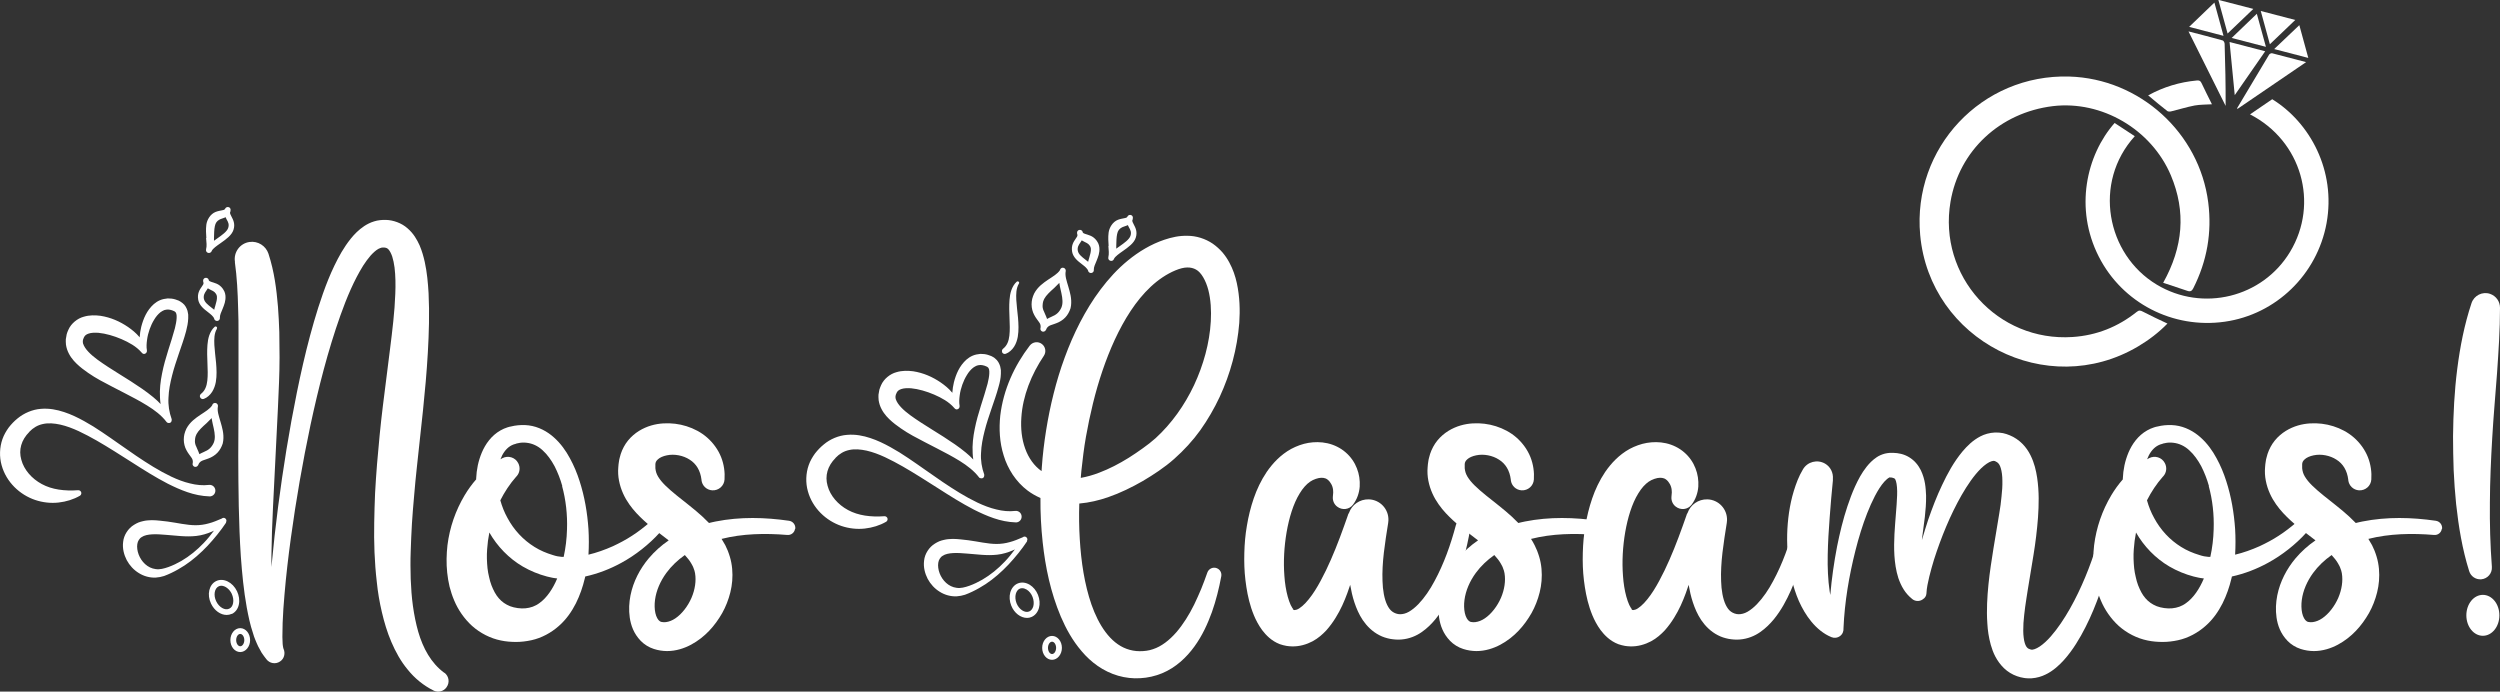 <?xml version="1.0" encoding="UTF-8"?><svg id="Capa_1" xmlns="http://www.w3.org/2000/svg" viewBox="0 0 202.82 56.11"><rect x="0" y="0" width="202.82" height="56.11" fill="#333333" stroke="none"/><defs><style>.cls-1{fill:#fff;stroke-width:0px;}</style></defs><path class="cls-1" d="M2.38,35.04c-.66.66-.88,1.46-.65,2.26.21.8.84,1.53,1.66,1.97.82.45,1.85.58,2.95.5h0c.13-.01.25.09.26.22,0,.1-.04.18-.12.23-.52.3-1.11.48-1.73.55-.62.07-1.28,0-1.9-.21-1.24-.42-2.34-1.44-2.72-2.82-.19-.68-.17-1.44.07-2.12.12-.34.3-.65.51-.94.22-.28.44-.51.71-.73.52-.43,1.21-.73,1.89-.78.68-.06,1.32.07,1.89.26.58.19,1.11.45,1.62.73.51.28.99.58,1.46.9.94.63,1.85,1.3,2.77,1.92.92.62,1.86,1.22,2.85,1.69.49.23,1,.43,1.52.55.51.13,1.04.18,1.53.12.26-.03.49.15.52.41.03.26-.15.49-.41.52-.02,0-.05,0-.07,0h0c-.63-.02-1.22-.15-1.78-.34-.56-.19-1.08-.43-1.6-.69-1.02-.53-1.97-1.13-2.92-1.74-.95-.6-1.89-1.21-2.85-1.76-.96-.54-1.94-1.06-2.94-1.29-.5-.11-.99-.15-1.42-.05-.43.09-.79.31-1.1.63ZM5.35,27.93c-.02-.13-.01-.28-.01-.41.02-.13.04-.27.07-.4.04-.12.07-.24.14-.37.22-.51.74-.92,1.23-1.05.49-.15.95-.13,1.37-.08.84.13,1.58.46,2.24.91.33.23.64.48.9.79.01.01.02.03.04.05.02-.29.06-.58.13-.86.17-.65.44-1.32,1.02-1.84.15-.13.32-.24.51-.32.19-.08.41-.12.62-.14.21,0,.42.02.61.08.1.03.19.07.28.1.1.06.21.11.31.2.21.16.33.4.4.62.02.11.05.22.06.32v.15s0,.14,0,.14c-.01.38-.09.71-.17,1.04-.17.64-.39,1.24-.59,1.83-.2.59-.4,1.18-.55,1.78-.15.59-.27,1.19-.29,1.79-.04.6.06,1.19.26,1.75h0s0,.05,0,.07c0,0,0,0,0,0,0,.1-.05.2-.15.23-.07.02-.14.01-.2-.02,0,0-.01,0-.02-.01-.01,0-.02-.02-.03-.03,0,0-.02-.01-.02-.02h0c-.41-.54-.97-.96-1.57-1.33-.6-.37-1.23-.7-1.87-1.03-.64-.33-1.29-.66-1.95-1.02-.33-.18-.65-.38-.97-.6-.32-.22-.64-.46-.94-.75-.3-.29-.6-.66-.77-1.16-.05-.12-.06-.26-.09-.39ZM6.72,27.63s0,.09,0,.13c.02.04,0,.09.03.14.06.19.21.42.42.64.42.45,1.01.84,1.6,1.23.59.39,1.22.76,1.84,1.16.62.4,1.24.81,1.82,1.29.21.17.41.36.6.56-.03-.17-.04-.35-.05-.52-.04-.67.04-1.33.17-1.97.25-1.28.73-2.49,1.04-3.66.07-.29.13-.58.14-.83.01-.13,0-.24-.02-.33-.03-.08-.05-.14-.1-.17-.02-.03-.06-.04-.09-.06-.06-.02-.11-.05-.17-.07-.11-.04-.22-.05-.32-.06-.1,0-.21.02-.31.05-.1.04-.2.1-.3.17-.19.15-.37.36-.51.6-.15.24-.27.5-.37.78-.1.28-.17.56-.21.86-.04.29-.06.59-.01.85h0c.02.14-.06.26-.19.29-.09.02-.18-.03-.23-.1,0,0,0,0,0,0l-.02-.02c-.42-.49-1.03-.82-1.63-1.08-.61-.26-1.26-.45-1.86-.51-.29-.02-.59-.01-.79.06-.21.07-.31.15-.39.31-.02.04-.03.1-.06.14-.02.05-.01.09-.03.14ZM18.35,42.39c-.46.69-.97,1.31-1.52,1.9-.56.59-1.17,1.13-1.85,1.58-.34.22-.7.43-1.08.61-.19.08-.37.18-.59.25-.21.07-.44.11-.68.13-.47.02-.96-.11-1.37-.37-.41-.25-.75-.62-.98-1.05-.22-.43-.36-.94-.29-1.48.05-.54.41-1.1.88-1.38.11-.08.24-.13.36-.19.12-.04.25-.09.37-.11.12-.03.24-.05.36-.06.12-.01.24-.02.35-.02.24,0,.43.02.65.04.21.02.41.04.62.07.82.11,1.58.3,2.29.3.36,0,.72-.05,1.07-.15.35-.09.7-.24,1.05-.39.07-.06.18-.08.26-.03.11.06.16.2.09.32,0,0,0,.01-.01.02ZM17.38,43.04c-.06.03-.12.06-.19.09-.39.17-.82.3-1.26.35-.44.05-.87.04-1.28.01l-1.19-.1c-.19-.02-.38-.03-.57-.04-.19,0-.39-.02-.55,0-.33.02-.64.08-.84.22-.11.06-.18.15-.24.24-.06.09-.1.2-.12.33-.04.25,0,.56.11.85.22.58.72,1.1,1.38,1.18.33.05.67-.04,1.04-.17.36-.13.71-.3,1.04-.49.67-.39,1.28-.89,1.82-1.46.3-.31.57-.65.83-1ZM15.12,34.78c.29-.55.75-.86,1.13-1.12.39-.26.76-.47.96-.77h0s.01-.04.02-.06c.05-.12.19-.17.31-.12.1.04.16.16.14.26h0c-.08.37.08.8.21,1.25.13.45.29.96.22,1.54-.01.07-.03.14-.04.22-.02.07-.05.14-.08.21-.06.13-.12.25-.21.37-.17.24-.42.43-.67.55-.25.12-.49.18-.67.25-.14.06-.23.13-.3.24-.02.04-.04.08-.06.13,0,.01-.01.02-.02.03-.06.1-.19.15-.3.1-.1-.05-.16-.16-.13-.27,0-.01,0-.03.01-.04.02-.19-.02-.3-.12-.44-.1-.15-.26-.33-.39-.58-.14-.25-.22-.56-.22-.87,0-.15.02-.3.05-.44.04-.15.09-.3.16-.44ZM15.9,36.18c.06.18.18.38.27.65,0,0,0,.01,0,.02.24-.14.46-.21.63-.31.17-.1.3-.22.4-.37.05-.07.1-.16.14-.25.01-.04.03-.08.04-.12l.03-.13c.06-.37-.04-.81-.15-1.27-.03-.15-.07-.31-.09-.48-.14.15-.27.28-.41.41-.35.31-.66.6-.81.88-.04.07-.06.15-.09.22-.02.09-.04.17-.04.25-.02.17,0,.31.07.49ZM16.08,24.31c-.09-.5.12-.81.28-1.04.11-.15.16-.23.15-.32-.01-.04-.02-.09-.03-.13,0,0,0-.01,0-.02-.01-.11.04-.21.15-.25.12-.04.26.02.3.14,0,.01,0,.02,0,.03h0c.05.09.08.1.19.14.1.04.26.07.44.15.18.07.36.21.49.38.07.09.11.18.16.27.04.1.07.21.08.32.04.43-.11.77-.22,1.05-.12.28-.24.54-.23.73v.03s0,.02,0,.03c0,0,0,0,0,0-.01.12-.1.21-.22.22-.1,0-.19-.05-.23-.14,0-.01,0-.03-.01-.04-.06-.19-.28-.36-.51-.54-.33-.25-.7-.54-.79-1ZM17.6,26.67c-.23.38-.23.85-.21,1.32.03.47.09.95.14,1.45.04.5.07,1.01-.02,1.55-.05.27-.14.54-.3.8-.16.25-.4.47-.67.57-.12.05-.26-.01-.31-.14-.04-.1,0-.21.08-.27h0c.33-.26.46-.63.51-1.07.05-.44.03-.92.01-1.4-.02-.49-.04-.99,0-1.5.02-.26.06-.52.15-.78.09-.25.23-.51.44-.69.05-.04.12-.03.17.02.03.04.03.09,0,.14h0ZM16.54,24.23c.05.29.33.5.61.72.08.06.15.12.23.18.02-.11.05-.21.08-.3.09-.3.16-.56.14-.76,0-.05-.02-.09-.03-.13-.02-.05-.04-.1-.07-.13-.05-.08-.12-.14-.22-.2-.1-.06-.25-.11-.42-.22,0,0,0,0,0,0-.04.06-.07.11-.11.17-.14.2-.26.38-.21.69ZM16.74,19.31c-.02-.34-.05-.69,0-1.08.05-.39.32-.87.76-1.04.21-.08.4-.1.52-.13.13-.03.16-.02.24-.11h0s0-.02.01-.03c.06-.11.2-.16.32-.1.1.05.14.17.11.27,0,0,0,.01,0,.02,0,.04-.02.09-.04.14,0,.08.04.17.12.32.13.25.32.59.16,1.08-.14.44-.61.77-1.05,1.08-.3.21-.62.43-.71.62,0,.02-.01.03-.02.05-.06.11-.2.16-.32.1-.1-.05-.15-.16-.12-.27v-.02c.07-.23.03-.57,0-.9ZM18.8,49.8c-.13.06-.27.09-.41.09-.49,0-1-.35-1.27-.92-.35-.73-.16-1.55.42-1.83.58-.28,1.34.09,1.69.83.16.34.22.72.15,1.06-.07.36-.28.64-.57.78ZM17.35,19.54c.09-.07.19-.13.28-.2.37-.26.78-.55.88-.84.1-.3,0-.49-.13-.71-.03-.05-.06-.11-.08-.17-.02,0-.04.02-.06.03-.2.08-.34.11-.44.17-.19.1-.32.26-.37.53-.06.27-.06.6-.07.94,0,.08,0,.16,0,.25ZM18.91,48.93c.05-.24,0-.51-.11-.76-.19-.39-.54-.65-.85-.65-.08,0-.15.02-.21.05-.34.16-.44.72-.2,1.21.23.49.72.77,1.06.6.16-.07.27-.23.31-.45ZM20.29,51.93c0,.53-.36.97-.8.97s-.8-.43-.8-.97.36-.97.8-.97.8.43.8.97ZM36.21,55.78c-.24.32-.67.42-1.02.25-.81-.4-1.54-.99-2.1-1.69-.58-.69-1-1.47-1.34-2.26-.34-.79-.58-1.61-.77-2.42-.19-.81-.33-1.63-.41-2.44-.19-1.62-.24-3.24-.21-4.83.01-.8.04-1.59.07-2.39.04-.79.1-1.58.16-2.37.13-1.57.28-3.13.47-4.68l.58-4.61c.19-1.52.38-3.04.43-4.51.03-.73.02-1.46-.06-2.12-.04-.33-.11-.64-.19-.9-.09-.26-.2-.46-.29-.56s-.17-.15-.36-.17h-.07s-.03,0-.04,0c-.03,0-.06,0-.1.01-.07.02-.16.05-.26.1-.2.11-.42.31-.63.54-.21.24-.41.52-.6.81-.75,1.2-1.34,2.61-1.85,4.04-1.02,2.87-1.78,5.88-2.43,8.9-.64,3.03-1.17,6.08-1.59,9.15-.21,1.53-.39,3.07-.52,4.61-.07.77-.12,1.54-.15,2.3-.01.38-.02.76-.02,1.13,0,.19.01.37.02.54,0,.09.02.17.03.25.01.08.03.15.04.17h0c.17.37.06.82-.29,1.04-.36.24-.84.15-1.1-.19-.13-.17-.26-.34-.38-.52-.1-.17-.19-.35-.29-.53-.09-.18-.15-.35-.23-.53-.03-.09-.07-.18-.1-.26l-.08-.26c-.24-.7-.38-1.4-.51-2.09-.25-1.39-.38-2.76-.48-4.13-.18-2.74-.2-5.45-.21-8.15,0-1.35.02-2.7.02-4.04v-4c0-.66,0-1.33,0-1.98,0-.66,0-1.31-.03-1.96-.03-1.29-.1-2.58-.26-3.72v-.08c-.12-.77.41-1.49,1.18-1.6.69-.1,1.33.32,1.54.95.48,1.47.65,2.88.77,4.28.05.7.09,1.39.11,2.08.01.69.02,1.37.02,2.05,0,1.37-.07,2.72-.13,4.07-.07,1.35-.13,2.7-.2,4.04s-.14,2.68-.2,4.01c-.07,1.33-.11,2.66-.13,3.99,0,.3,0,.6,0,.9.08-.85.17-1.7.26-2.55.35-3.11.8-6.21,1.36-9.3.57-3.08,1.22-6.16,2.18-9.2.49-1.52,1.04-3.03,1.89-4.5.22-.37.46-.73.75-1.09.29-.36.63-.71,1.09-1.02.23-.15.5-.29.8-.38.15-.05.31-.08.48-.1.08-.01.17-.01.25-.02.08,0,.15,0,.22,0,.59.01,1.28.25,1.76.68.49.42.77.92.98,1.38.2.47.32.91.42,1.35.19.87.26,1.71.31,2.53.08,1.64.03,3.24-.06,4.82-.18,3.16-.57,6.24-.89,9.3-.08.76-.16,1.53-.22,2.29-.07.76-.13,1.52-.18,2.28-.05.76-.07,1.51-.1,2.26s-.02,1.5,0,2.24c.03.74.08,1.47.18,2.19s.24,1.42.43,2.09c.39,1.34,1.04,2.54,2.11,3.33h.02c.37.28.44.8.17,1.17ZM19.82,51.93c0-.27-.15-.5-.33-.5s-.33.23-.33.5.15.5.33.5.33-.23.33-.5Z"/><path class="cls-1" d="M53.52,43.21c-.44.49-.93.94-1.45,1.35-.52.41-1.07.78-1.66,1.1-.91.5-1.89.88-2.93,1.11-.01.06-.02.12-.04.17-.16.67-.39,1.35-.72,2.01-.33.65-.77,1.3-1.39,1.84-.61.54-1.39.97-2.22,1.15-.41.09-.84.14-1.24.14-.4,0-.82-.03-1.24-.12-.84-.17-1.67-.59-2.33-1.18-.65-.59-1.14-1.32-1.45-2.06-.16-.37-.28-.75-.38-1.13-.09-.38-.15-.76-.19-1.13-.08-.75-.06-1.49.02-2.22.18-1.45.66-2.83,1.4-4.07.27-.45.58-.88.93-1.28,0-.02,0-.05,0-.07.03-.71.17-1.42.46-2.11.29-.68.77-1.37,1.51-1.79.18-.1.37-.19.57-.25.1-.04.19-.05.28-.07.09-.02.18-.04.28-.06.37-.06.77-.08,1.16-.03.79.1,1.51.49,2.05.98.55.49.96,1.07,1.29,1.68.33.6.59,1.23.79,1.86.41,1.27.63,2.58.72,3.9.04.68.04,1.37,0,2.07.67-.16,1.34-.4,1.99-.69.53-.25,1.05-.52,1.55-.85.5-.32.97-.69,1.42-1.07h0c.25-.22.62-.19.83.06.19.23.18.56-.01.78ZM45.21,46.93c-.1-.01-.19-.02-.29-.04-.09-.01-.19-.04-.29-.06l-.26-.06c-.68-.18-1.34-.45-1.96-.81-1.13-.66-2.07-1.64-2.71-2.76-.09.45-.15.91-.18,1.36-.04.52-.02,1.04.03,1.54.03.25.07.49.13.72.05.23.11.45.19.66.16.41.35.78.6,1.06.24.28.54.49.91.64.37.14.86.21,1.25.17.2-.02.4-.06.59-.13.19-.07.38-.17.55-.3.59-.42,1.08-1.15,1.43-1.98ZM45.62,39.44c-.16-.57-.37-1.11-.63-1.62-.27-.5-.59-.95-.98-1.3-.38-.35-.83-.55-1.29-.6-.23-.03-.47-.02-.71.04-.06,0-.12.03-.18.05-.06.02-.13.03-.17.05-.1.04-.19.08-.28.14-.34.22-.61.6-.78,1.06.06-.03.11-.07.16-.09.46-.24,1.04-.07,1.28.4.19.36.13.78-.12,1.06l-.04.04c-.52.59-.94,1.23-1.29,1.92.14.5.33.98.58,1.43.52.97,1.27,1.78,2.19,2.35.46.29.96.5,1.49.66l.2.06c.06.01.11.03.17.04.12.02.24.04.37.05.05,0,.09,0,.14,0,.16-.73.25-1.48.27-2.24.04-1.18-.09-2.38-.4-3.51Z"/><path class="cls-1" d="M64.5,42.9c-.04.31-.32.53-.63.5h0c-1.81-.15-3.63-.11-5.33.32.1.16.2.33.3.51.07.14.14.29.2.44.06.16.12.32.17.49.1.33.16.66.19.99.06.66,0,1.31-.15,1.91-.15.6-.37,1.16-.66,1.68-.59,1.03-1.39,1.95-2.52,2.56-.56.3-1.23.52-1.95.52-.36,0-.73-.06-1.07-.17-.41-.13-.79-.37-1.07-.66-.57-.59-.8-1.27-.89-1.89-.09-.63-.05-1.23.06-1.8.23-1.14.77-2.15,1.47-2.99.48-.57,1.03-1.06,1.63-1.47-.26-.2-.54-.41-.82-.63-.38-.3-.79-.61-1.19-.98-.4-.37-.82-.79-1.19-1.32-.37-.52-.69-1.18-.83-1.91-.07-.36-.09-.73-.06-1.08.01-.18.03-.35.06-.52.01-.08.03-.18.06-.28.02-.1.05-.2.08-.29.13-.39.33-.77.59-1.09.26-.32.57-.58.89-.78.65-.4,1.33-.57,1.97-.61.65-.04,1.29.04,1.89.23.6.19,1.18.49,1.67.92.49.43.89.98,1.13,1.58.24.6.32,1.24.28,1.82-.03.52-.48.91-1,.88-.46-.03-.82-.38-.87-.83v-.03c-.09-.75-.43-1.3-.96-1.63-.52-.34-1.24-.48-1.85-.35-.3.06-.57.18-.72.32-.16.14-.2.26-.21.39,0,.02,0,.04,0,.06v.08c0,.07,0,.14,0,.2.01.13.04.24.07.35.07.22.2.43.4.68.4.49,1.08,1.04,1.82,1.62.65.52,1.37,1.07,2.06,1.79.18-.04.36-.09.53-.12,2.01-.4,4.02-.34,5.97-.06.32.05.54.34.5.66ZM56.39,46.51c-.02-.15-.07-.28-.12-.41-.02-.07-.05-.13-.08-.19-.04-.07-.07-.14-.11-.2-.13-.23-.31-.45-.52-.68-.58.41-1.09.89-1.5,1.45-.49.67-.82,1.43-.92,2.19-.05.38-.04.75.03,1.07.07.32.22.57.35.65.06.05.11.06.16.07.12.02.23.03.35.01.24-.03.51-.13.77-.31.53-.36,1.01-.99,1.3-1.66.29-.67.39-1.4.29-1.98Z"/><path class="cls-1" d="M67.79,37.15c-.66.66-.88,1.46-.65,2.26.21.8.84,1.53,1.66,1.97.83.45,1.85.58,2.95.5h0c.13-.01.25.09.26.22,0,.1-.04.18-.12.23-.52.3-1.11.48-1.73.55-.62.07-1.28,0-1.9-.21-1.24-.42-2.34-1.44-2.72-2.82-.19-.68-.17-1.44.07-2.12.12-.34.3-.65.51-.94.22-.28.44-.51.71-.73.52-.44,1.21-.73,1.89-.78.68-.06,1.32.07,1.89.26.58.19,1.11.45,1.62.73.51.28.99.58,1.46.9.94.63,1.85,1.3,2.77,1.92.92.62,1.86,1.22,2.85,1.69.49.23,1,.43,1.52.55.51.13,1.04.18,1.53.12.26-.03.49.15.52.41.03.26-.15.49-.41.52-.02,0-.05,0-.07,0h0c-.63-.02-1.22-.15-1.78-.34-.56-.19-1.08-.43-1.6-.69-1.02-.53-1.97-1.13-2.92-1.74-.95-.6-1.89-1.21-2.85-1.76-.96-.54-1.94-1.06-2.94-1.29-.5-.11-.99-.15-1.42-.05-.43.09-.79.31-1.1.63ZM71.28,32.43c-.02-.14-.01-.28-.01-.41.02-.13.04-.27.07-.4.04-.12.08-.24.14-.37.22-.51.74-.92,1.23-1.05.49-.15.95-.13,1.37-.08.84.13,1.58.46,2.24.91.33.23.64.48.9.79.01.02.03.03.04.05.02-.29.06-.58.13-.86.17-.65.44-1.32,1.02-1.84.15-.13.32-.24.51-.32.19-.08.41-.12.62-.14.21,0,.42.02.61.08.1.03.19.07.28.1.1.06.21.1.31.2.21.16.33.4.4.62.02.11.05.22.06.32v.15s0,.14,0,.14c-.01.38-.09.71-.18,1.03-.17.64-.39,1.24-.59,1.83-.2.59-.4,1.18-.55,1.78-.15.59-.27,1.19-.29,1.79-.04.6.06,1.19.26,1.75h0s0,.05,0,.07c0,0,0,0,0,0,0,.1-.05.2-.15.23-.07.02-.14.01-.2-.02,0,0-.01,0-.02,0-.01,0-.02-.02-.03-.03,0,0-.02-.01-.02-.02h0c-.41-.54-.97-.96-1.56-1.33-.6-.37-1.23-.7-1.87-1.03-.64-.33-1.29-.66-1.95-1.02-.33-.18-.65-.38-.97-.6-.32-.22-.64-.46-.94-.75-.3-.29-.6-.66-.77-1.16-.05-.12-.06-.26-.09-.39ZM72.65,32.13s0,.09,0,.13c.02.04,0,.09.03.14.06.19.21.42.42.64.42.45,1.01.84,1.6,1.23.59.39,1.22.76,1.84,1.16.62.4,1.24.81,1.82,1.29.21.17.41.36.6.56-.03-.17-.04-.35-.05-.52-.04-.67.04-1.33.17-1.97.25-1.28.73-2.49,1.04-3.66.07-.29.13-.58.14-.83.01-.13,0-.24-.02-.33-.03-.08-.05-.14-.1-.17-.02-.03-.06-.04-.09-.06-.06-.02-.11-.05-.17-.07-.11-.04-.22-.05-.32-.06-.1,0-.21.02-.31.05-.1.04-.2.1-.3.17-.19.15-.37.36-.51.6-.15.24-.27.5-.37.78-.1.28-.17.56-.21.86-.04.29-.06.59-.01.85h0c.02.14-.06.26-.19.29-.09.02-.18-.03-.23-.1,0,0,0,0,0,0l-.02-.02c-.42-.49-1.03-.82-1.63-1.08-.61-.26-1.26-.45-1.86-.51-.29-.02-.59-.01-.79.06-.21.07-.31.15-.39.31-.02.04-.03.1-.06.14-.02.05-.01.09-.03.14ZM83.33,43.91c-.46.69-.97,1.31-1.52,1.9-.56.59-1.17,1.13-1.85,1.58-.34.22-.7.43-1.08.61-.19.08-.37.18-.59.25-.21.07-.44.11-.68.13-.47.02-.96-.11-1.37-.37-.41-.25-.75-.62-.98-1.05-.22-.43-.36-.94-.29-1.48.05-.54.41-1.1.88-1.38.11-.08.24-.13.36-.19.12-.04.25-.09.37-.11.12-.03.25-.05.36-.06.12-.01.24-.02.35-.02.24,0,.43.02.65.04.21.02.41.04.62.07.82.11,1.58.3,2.29.3.36,0,.72-.05,1.07-.15.35-.09.7-.24,1.05-.39.07-.06.18-.08.26-.03.11.06.16.2.09.32,0,0,0,.01-.01.02ZM82.36,44.56c-.06.03-.12.06-.19.09-.39.17-.82.3-1.26.35-.44.05-.87.04-1.28.01l-1.19-.1c-.19-.02-.38-.03-.57-.04-.19,0-.39-.02-.55,0-.33.02-.64.08-.84.22-.11.06-.18.15-.24.24-.06.09-.1.2-.12.33-.04.25,0,.56.11.85.22.58.72,1.1,1.38,1.18.33.05.67-.04,1.04-.17.36-.13.71-.3,1.04-.49.67-.39,1.28-.89,1.82-1.46.3-.31.57-.65.83-1ZM87.56,40.86c-.03.96-.02,1.92.04,2.88.11,1.83.38,3.66.95,5.31.29.82.66,1.59,1.14,2.23.48.64,1.05,1.12,1.71,1.36.33.12.69.19,1.06.19.37,0,.73-.04,1.07-.16.69-.22,1.34-.73,1.9-1.37.56-.65,1.04-1.42,1.45-2.25.2-.42.39-.84.57-1.27.18-.44.34-.88.5-1.33h0c.11-.31.45-.47.75-.36.28.1.43.38.38.66-.18.97-.42,1.95-.76,2.91-.35.96-.78,1.91-1.42,2.79-.63.87-1.49,1.7-2.62,2.17-.56.23-1.17.37-1.77.4-.59.04-1.21-.03-1.8-.2-.59-.17-1.16-.45-1.65-.79-.49-.34-.93-.75-1.3-1.19-.75-.87-1.28-1.84-1.7-2.82-.83-1.97-1.25-4-1.47-6.03-.13-1.2-.19-2.39-.18-3.59-.37-.16-.72-.36-1.04-.6-.48-.36-.88-.8-1.21-1.29-.32-.49-.57-1.01-.73-1.55-.34-1.07-.39-2.18-.28-3.24.25-2.12,1.15-4.06,2.39-5.68.24-.31.68-.37.99-.13.3.23.36.65.16.95h0c-1.02,1.52-1.72,3.26-1.83,5.02-.06.87.03,1.74.31,2.51.27.76.73,1.41,1.33,1.83,0-.1.01-.2.02-.3.07-1.01.19-2.01.35-3.01.16-1,.36-1.99.61-2.98.25-.99.54-1.96.9-2.93.35-.96.76-1.91,1.24-2.84.48-.92,1.02-1.82,1.67-2.68.64-.85,1.37-1.66,2.23-2.36.86-.7,1.84-1.3,2.94-1.67.57-.19,1.19-.34,1.89-.32.69,0,1.44.23,2.04.64.3.21.56.45.79.71.22.26.4.53.55.81.3.55.49,1.12.61,1.67.24,1.11.27,2.19.2,3.24-.17,2.1-.72,4.12-1.59,6-.44.94-.96,1.84-1.57,2.7-.61.85-1.33,1.63-2.12,2.33-.39.35-.83.68-1.25.97-.42.29-.85.56-1.29.82-.89.51-1.82.97-2.83,1.32-.73.25-1.51.44-2.32.51ZM81.3,28.56c-.04-.1,0-.21.08-.27h0c.33-.26.46-.63.51-1.07.05-.44.03-.92.01-1.4-.02-.49-.04-.99,0-1.5.02-.26.06-.52.15-.78.09-.25.23-.51.44-.69.05-.04.12-.03.17.02.03.04.04.09,0,.14h0c-.23.39-.23.86-.21,1.32.03.47.09.95.14,1.45.04.5.07,1.01-.02,1.55-.05.27-.14.55-.3.8-.16.25-.4.47-.67.57-.12.05-.26-.01-.31-.14ZM84.21,48.26c.14.35.17.73.08,1.06-.1.35-.32.62-.62.74-.11.05-.23.07-.35.07-.51,0-1.04-.39-1.28-1-.14-.35-.17-.73-.08-1.06.1-.35.32-.62.62-.74.3-.12.64-.08.96.11.29.18.53.47.67.82ZM83.77,48.43c-.1-.26-.27-.47-.48-.6-.12-.07-.24-.11-.36-.11-.06,0-.13.01-.18.03-.16.06-.28.22-.34.43-.06.23-.04.5.06.76.2.5.67.81,1.02.67.16-.06.28-.22.34-.42.06-.23.04-.5-.06-.76ZM83.91,25.56c-.14-.25-.22-.56-.22-.87,0-.15.02-.3.05-.44.04-.15.09-.3.16-.44.29-.55.75-.86,1.13-1.12.39-.26.76-.47.96-.77h0s.01-.04.02-.06c.05-.12.19-.18.31-.12.1.04.16.16.14.26h0c-.08.37.08.8.21,1.25.13.45.29.96.22,1.54-.01.07-.03.14-.04.22-.02.07-.05.14-.08.21-.06.13-.12.25-.21.37-.17.24-.42.43-.67.55-.25.12-.49.18-.67.25-.14.06-.23.13-.3.24-.02.04-.04.08-.06.13,0,0-.01.02-.02.03-.06.1-.19.15-.3.1-.1-.05-.16-.16-.13-.27,0-.01,0-.03.01-.04.02-.19-.02-.3-.12-.44-.1-.15-.26-.33-.39-.58ZM86.15,52.56c0,.53-.36.97-.8.97s-.8-.43-.8-.97.36-.97.8-.97.8.43.8.97ZM84.67,25.21c.06.18.18.38.27.65,0,0,0,.01,0,.02.24-.14.46-.21.63-.31.17-.1.3-.22.4-.37.05-.07.1-.16.14-.25.01-.04.03-.08.04-.12l.03-.13c.06-.37-.04-.8-.15-1.27-.03-.15-.07-.31-.09-.48-.14.15-.27.28-.41.41-.35.31-.66.6-.81.88-.04.07-.06.15-.09.22-.02.09-.04.17-.04.25-.02.17,0,.31.07.49ZM85.68,52.56c0-.27-.15-.5-.33-.5s-.33.23-.33.5.15.5.33.5.33-.23.33-.5ZM86.98,20.42c-.09-.5.12-.81.28-1.04.11-.15.16-.23.15-.32-.01-.04-.02-.09-.03-.13,0,0,0-.01,0-.02-.01-.11.04-.21.15-.25.12-.04.26.02.3.14,0,.01,0,.02,0,.03h0c.05.09.08.1.19.14.1.04.26.07.44.15.18.07.36.21.49.38.07.08.11.18.16.27.04.1.07.21.08.32.04.43-.11.77-.22,1.05-.12.28-.24.54-.23.73v.03s0,.02,0,.03c0,0,0,0,0,0,0,.12-.1.21-.22.22-.1,0-.19-.05-.23-.14,0-.01,0-.03-.01-.04-.06-.19-.28-.36-.51-.54-.33-.25-.7-.54-.79-1ZM87.44,20.34c.05.29.33.5.61.72.08.06.15.12.23.18.02-.11.05-.21.08-.3.09-.3.16-.56.14-.76,0-.05-.02-.09-.03-.13-.02-.05-.04-.1-.07-.13-.05-.08-.12-.14-.22-.2-.1-.06-.25-.11-.42-.22,0,0,0,0,0,0-.04.06-.07.11-.11.17-.14.2-.26.38-.21.68ZM87.68,38.77c.5-.09,1-.23,1.49-.42.82-.31,1.63-.73,2.4-1.21.39-.25.77-.5,1.14-.77.37-.26.71-.53,1.04-.82,1.3-1.19,2.35-2.67,3.12-4.3.76-1.63,1.26-3.41,1.36-5.18.05-.88,0-1.76-.2-2.54-.2-.77-.58-1.44-1-1.66-.1-.06-.21-.1-.33-.13-.11-.03-.24-.04-.38-.04-.27,0-.61.09-.95.23-.72.3-1.4.76-2.01,1.33-1.22,1.14-2.16,2.67-2.92,4.3-.75,1.63-1.33,3.38-1.77,5.17-.22.9-.41,1.8-.57,2.71-.16.91-.27,1.83-.37,2.76-.02.19-.04.38-.05.58ZM89.94,19.95c-.02-.34-.05-.69,0-1.08.05-.39.32-.87.76-1.04.21-.08.4-.1.52-.13.13-.03.16-.02.24-.11h0s0-.02.01-.03c.06-.11.2-.16.32-.1.1.05.14.17.11.27,0,0,0,.01,0,.02,0,.04-.02.09-.04.14,0,.08.04.17.12.32.13.25.32.59.16,1.08-.14.44-.61.77-1.05,1.08-.3.21-.61.43-.71.62,0,.02-.01.04-.02.05-.06.12-.2.16-.32.1-.1-.05-.15-.16-.12-.27v-.02c.06-.23.03-.57,0-.9ZM90.55,20.18c.09-.07.19-.13.28-.2.37-.26.78-.55.88-.84.1-.3,0-.49-.13-.71-.03-.05-.06-.11-.08-.17-.02.01-.04.02-.06.03-.2.08-.34.11-.44.17-.19.1-.32.26-.37.53-.06.27-.06.6-.07.94,0,.08,0,.16,0,.25Z"/><path class="cls-1" d="M119.28,42.89c-.29,1.69-.73,3.37-1.44,4.99-.36.81-.78,1.61-1.39,2.36-.31.37-.66.73-1.11,1.04-.44.31-1.01.55-1.64.6-.31.03-.63,0-.92-.05-.3-.06-.6-.15-.88-.3-.57-.29-1.02-.75-1.34-1.22-.32-.48-.52-.96-.68-1.44-.16-.48-.26-.95-.34-1.41,0,0,0-.01,0-.02-.07.22-.15.45-.23.67-.25.68-.54,1.35-.96,2.02-.21.34-.45.67-.74,1-.3.32-.66.65-1.13.9-.47.25-1.07.43-1.67.41-.15,0-.29-.02-.44-.04-.18-.03-.36-.08-.54-.14-.34-.13-.63-.32-.86-.52-.46-.4-.74-.83-.96-1.23-.22-.4-.37-.79-.5-1.18-.25-.77-.38-1.52-.47-2.26-.09-.74-.11-1.48-.09-2.22s.08-1.47.21-2.21c.12-.73.3-1.47.55-2.2.25-.73.59-1.46,1.06-2.16.48-.69,1.11-1.38,1.98-1.86.43-.23.92-.41,1.39-.49.48-.08,1.01-.09,1.55.03.54.12,1.07.38,1.48.74.42.36.73.82.91,1.29.19.48.26.98.23,1.49-.04.51-.21,1.03-.55,1.47-.31.4-.88.46-1.28.15-.25-.19-.37-.49-.35-.78l.03-.37c0-.13-.01-.29-.06-.45-.05-.16-.14-.32-.24-.44-.1-.12-.22-.21-.33-.25-.11-.04-.21-.05-.34-.05-.23,0-.64.13-.91.32-.29.2-.58.52-.84.95-.52.84-.86,1.99-1.06,3.14-.2,1.17-.27,2.39-.18,3.56.04.58.13,1.16.27,1.67.07.25.15.49.24.68.09.19.19.33.23.37.02.02.01.02-.02.01-.02,0-.03,0-.06,0,.02,0,.04.02.06.02.07.02.14.02.27-.02.26-.08.65-.42.99-.85.35-.43.67-.95.96-1.49.3-.55.57-1.12.83-1.71.52-1.18.97-2.43,1.4-3.66v-.02s.04-.08.07-.12c.23-.66.87-1.12,1.61-1.1.91.03,1.62.79,1.59,1.7,0,.07-.01.14-.02.21-.13.83-.26,1.62-.35,2.41-.09.79-.14,1.57-.11,2.31.02.73.14,1.45.38,1.94.12.24.25.42.42.54.08.06.18.11.29.15.12.04.22.06.33.06.21,0,.46-.05.72-.2.26-.15.52-.36.77-.62.5-.52.94-1.17,1.31-1.87.76-1.4,1.31-2.95,1.73-4.53h0c.08-.32.4-.51.72-.42.3.08.48.37.43.67Z"/><path class="cls-1" d="M130.17,42.9c-.04.31-.32.53-.63.5h0c-1.81-.15-3.63-.11-5.33.32.1.16.2.33.29.51.07.14.14.29.2.44.06.16.12.32.17.49.1.33.16.66.19.99.06.66,0,1.31-.15,1.91-.15.6-.37,1.16-.66,1.68-.59,1.03-1.39,1.95-2.52,2.56-.56.3-1.23.52-1.95.52-.36,0-.73-.06-1.07-.17-.41-.13-.79-.37-1.07-.66-.57-.59-.8-1.27-.89-1.89-.09-.63-.05-1.23.06-1.8.23-1.14.77-2.15,1.47-2.99.48-.57,1.03-1.06,1.63-1.47-.26-.2-.54-.41-.82-.63-.38-.3-.79-.61-1.19-.98-.4-.37-.82-.79-1.19-1.32-.37-.52-.69-1.18-.83-1.91-.07-.36-.09-.73-.06-1.08.01-.18.03-.35.06-.52.01-.08.03-.18.06-.28.02-.1.05-.2.08-.29.13-.39.33-.77.59-1.09.26-.32.57-.58.89-.78.65-.4,1.33-.57,1.97-.61.65-.04,1.29.04,1.89.23.6.19,1.18.49,1.67.92.49.43.89.98,1.13,1.58.24.6.32,1.24.28,1.82-.03.52-.48.91-1,.88-.46-.03-.82-.38-.87-.83v-.03c-.09-.75-.43-1.3-.96-1.63-.52-.34-1.24-.48-1.85-.35-.3.06-.57.18-.72.32-.16.14-.2.26-.21.39,0,.02,0,.04,0,.06v.08c0,.07,0,.14,0,.2.01.13.04.24.07.35.07.22.2.43.4.68.4.49,1.08,1.04,1.82,1.62.65.52,1.37,1.07,2.06,1.79.18-.04.36-.09.53-.12,2.01-.4,4.02-.34,5.97-.06.32.05.54.34.5.66ZM122.06,46.51c-.02-.15-.07-.28-.12-.41-.02-.07-.05-.13-.08-.19-.04-.07-.07-.14-.11-.2-.13-.23-.31-.45-.52-.68-.58.41-1.09.89-1.5,1.45-.49.67-.82,1.43-.92,2.19-.05.38-.04.75.03,1.07.07.32.22.57.35.65.06.05.11.06.16.07.12.02.23.03.35.01.24-.03.51-.13.77-.31.53-.36,1.01-.99,1.3-1.66.29-.67.39-1.4.29-1.98Z"/><path class="cls-1" d="M146.74,42.89c-.29,1.69-.73,3.37-1.44,4.99-.36.81-.78,1.61-1.39,2.36-.31.37-.66.73-1.11,1.04-.44.31-1.01.55-1.64.6-.31.03-.63,0-.92-.05-.3-.06-.6-.15-.88-.3-.57-.29-1.02-.75-1.34-1.22-.32-.48-.52-.96-.68-1.44-.16-.48-.26-.95-.34-1.41,0,0,0-.01,0-.02-.07.22-.15.45-.23.67-.25.68-.54,1.35-.96,2.02-.21.34-.45.67-.74,1-.3.32-.66.65-1.13.9-.47.25-1.07.43-1.67.41-.15,0-.29-.02-.44-.04-.18-.03-.36-.08-.54-.14-.34-.13-.63-.32-.86-.52-.46-.4-.74-.83-.96-1.23-.22-.4-.37-.79-.5-1.18-.25-.77-.38-1.52-.47-2.26-.09-.74-.11-1.48-.09-2.22s.08-1.47.21-2.21c.12-.73.3-1.47.55-2.2.25-.73.59-1.46,1.06-2.16.48-.69,1.11-1.38,1.98-1.86.43-.23.92-.41,1.4-.49.48-.08,1.01-.09,1.55.03.54.12,1.07.38,1.48.74.42.36.73.82.91,1.29.19.48.26.98.23,1.49-.04.51-.21,1.03-.55,1.47-.31.4-.88.46-1.28.15-.25-.19-.37-.49-.35-.78l.03-.37c0-.13-.01-.29-.06-.45-.05-.16-.14-.32-.24-.44-.1-.12-.22-.21-.33-.25-.11-.04-.21-.05-.34-.05-.23,0-.64.13-.91.32-.29.2-.58.52-.84.95-.52.84-.86,1.99-1.06,3.14-.2,1.17-.27,2.39-.18,3.56.04.58.13,1.16.27,1.67.07.25.15.49.24.68.09.19.19.33.23.37.02.02.01.02-.02.01-.02,0-.03,0-.06,0,.02,0,.04.02.06.02.07.02.14.02.27-.02.26-.08.65-.42.99-.85.35-.43.67-.95.96-1.49.3-.55.57-1.12.83-1.71.52-1.18.97-2.43,1.4-3.66v-.02s.04-.08.07-.12c.23-.66.87-1.12,1.61-1.1.91.03,1.62.79,1.59,1.7,0,.07-.01.14-.02.21-.13.83-.26,1.62-.35,2.41-.09.79-.14,1.57-.11,2.31.02.73.14,1.45.38,1.94.12.24.25.42.42.54.08.06.18.11.29.15.12.04.22.06.33.06.21,0,.46-.05.72-.2.26-.15.52-.36.77-.62.5-.52.94-1.17,1.31-1.87.76-1.4,1.31-2.95,1.73-4.53h0c.08-.32.4-.51.72-.42.3.08.48.37.43.67Z"/><path class="cls-1" d="M171.61,42.9c-.11,1.02-.31,2.01-.57,2.99-.26.98-.56,1.94-.92,2.88-.36.95-.78,1.88-1.29,2.79-.26.45-.53.9-.86,1.34-.33.44-.69.87-1.17,1.27-.24.2-.51.39-.84.55-.32.16-.71.28-1.14.31-.11,0-.22,0-.32,0-.11,0-.22-.02-.3-.03-.18-.03-.37-.07-.56-.14-.38-.13-.76-.36-1.06-.65-.3-.29-.53-.62-.7-.94-.17-.32-.28-.64-.37-.95-.17-.61-.25-1.19-.28-1.74-.04-.56-.04-1.09-.02-1.62.02-.52.06-1.04.11-1.54.1-1.01.26-1.99.41-2.95.15-.96.33-1.91.47-2.83.08-.46.14-.91.18-1.36.05-.44.08-.87.07-1.27,0-.4-.05-.77-.13-1.03-.04-.13-.08-.23-.13-.3-.05-.07-.09-.13-.17-.18-.04-.02-.08-.05-.13-.07-.02-.01-.04-.03-.07-.03-.05-.02-.13-.02-.25.02-.24.07-.56.3-.85.58-.59.58-1.11,1.36-1.58,2.17-.46.81-.88,1.67-1.25,2.55-.37.88-.7,1.78-.99,2.69-.14.46-.27.92-.38,1.37-.11.46-.21.92-.23,1.34v.02c-.01.21-.13.39-.3.48,0,0-.01.01-.02.02-.26.17-.59.15-.82-.03-.28-.22-.53-.5-.71-.79-.19-.3-.32-.61-.43-.92-.2-.63-.28-1.24-.32-1.83-.07-1.19.04-2.3.12-3.36.02-.26.04-.52.06-.78.02-.25.03-.5.04-.74.02-.47-.02-.92-.09-1.14-.04-.11-.05-.15-.08-.19-.03-.04-.12-.09-.27-.12h-.12s0-.02,0-.02c0,0-.04,0-.09.03-.1.05-.24.17-.38.32-.28.31-.54.73-.77,1.17-.23.44-.44.92-.63,1.4-.38.97-.69,1.99-.95,3.02-.52,2.06-.88,4.18-.97,6.3.02.24-.07.49-.28.64-.21.16-.48.18-.7.09-.64-.26-1.19-.73-1.62-1.25-.43-.52-.76-1.1-1.02-1.68-.51-1.18-.76-2.39-.88-3.59-.12-1.2-.09-2.4.08-3.58.09-.59.21-1.18.39-1.76.18-.58.39-1.17.74-1.75.36-.62,1.16-.83,1.79-.47.45.26.68.75.64,1.24v.13c-.09.93-.19,1.97-.26,2.99-.08,1.02-.14,2.05-.16,3.06-.02,1.01.02,2.02.16,2.96.01.09.03.19.05.28.11-1.32.3-2.64.55-3.94.22-1.09.48-2.18.84-3.26.18-.54.38-1.08.62-1.61.25-.54.52-1.07.94-1.6.21-.26.46-.53.82-.77.18-.12.4-.22.66-.29.13-.03.27-.05.4-.06.11,0,.19,0,.29,0,.39.01.84.09,1.27.35.21.13.41.29.57.48.16.18.28.38.38.57.37.78.4,1.44.43,2.06.01.61-.04,1.19-.1,1.74l-.21,1.61c-.01.09-.02.18-.03.27.16-.55.33-1.1.51-1.65.33-.95.69-1.9,1.13-2.82.44-.93.93-1.85,1.66-2.73.37-.43.8-.88,1.45-1.22.33-.17.73-.29,1.17-.31.22-.01.44.01.66.05.19.04.37.1.56.18.37.15.73.4,1.01.68.29.29.5.61.66.93.32.64.45,1.25.54,1.82.17,1.15.14,2.21.07,3.24-.08,1.03-.2,2.02-.36,3l-.47,2.86c-.07.47-.15.93-.21,1.38-.06.45-.11.9-.14,1.32-.02.42-.03.83.02,1.18.04.35.13.6.21.72.04.06.08.11.15.16.04.02.08.04.14.06.03.01.05.02.06.02.01,0,.03,0,.04.01.12.04.4-.05.7-.25.3-.2.61-.49.9-.82.29-.33.56-.69.82-1.07.52-.76.98-1.59,1.39-2.44.41-.85.78-1.74,1.1-2.64.32-.9.59-1.82.77-2.74h0c.06-.32.37-.53.69-.47.3.06.5.34.47.64Z"/><path class="cls-1" d="M187.11,43.21c-.44.49-.93.94-1.45,1.35-.52.41-1.07.78-1.66,1.1-.91.5-1.89.88-2.93,1.11-.01.06-.02.12-.04.17-.16.67-.39,1.35-.72,2.01-.33.65-.77,1.3-1.39,1.84-.61.54-1.39.97-2.22,1.15-.41.09-.84.14-1.24.14-.4,0-.82-.03-1.24-.12-.84-.17-1.67-.59-2.33-1.18-.65-.59-1.14-1.32-1.45-2.06-.16-.37-.28-.75-.38-1.13-.09-.38-.15-.76-.19-1.13-.08-.75-.06-1.49.02-2.22.18-1.45.66-2.83,1.4-4.07.27-.45.58-.88.93-1.28,0-.02,0-.05,0-.07.03-.71.17-1.42.46-2.11.29-.68.77-1.37,1.51-1.79.18-.1.37-.19.57-.25.1-.04.19-.05.28-.07.09-.02.18-.04.28-.06.37-.06.77-.08,1.16-.03.79.1,1.51.49,2.05.98.55.49.96,1.07,1.29,1.68.33.6.59,1.23.79,1.86.41,1.27.63,2.58.72,3.9.04.68.04,1.37,0,2.07.67-.16,1.34-.4,1.99-.69.53-.25,1.05-.52,1.55-.85.5-.32.97-.69,1.42-1.07h0c.25-.22.62-.19.83.06.19.23.18.56-.01.78ZM178.8,46.93c-.1-.01-.19-.02-.29-.04-.09-.01-.19-.04-.29-.06l-.26-.06c-.68-.18-1.34-.45-1.96-.81-1.13-.66-2.07-1.64-2.71-2.76-.09.45-.15.91-.18,1.36-.04.52-.02,1.04.03,1.54.03.25.07.49.13.72.05.23.11.45.19.66.16.41.35.78.6,1.06.24.28.54.49.91.64.37.14.86.21,1.25.17.2-.02.4-.06.59-.13.19-.07.38-.17.55-.3.59-.42,1.08-1.15,1.43-1.98ZM179.21,39.44c-.16-.57-.37-1.11-.63-1.62-.27-.5-.59-.95-.98-1.3-.38-.35-.83-.55-1.29-.6-.23-.03-.47-.02-.71.04-.06,0-.12.03-.18.05-.06.02-.13.03-.17.05-.1.04-.19.08-.28.14-.34.22-.61.6-.78,1.06.06-.03.11-.07.16-.09.46-.24,1.04-.07,1.28.4.19.36.13.78-.12,1.06l-.04.04c-.52.59-.94,1.23-1.29,1.92.14.5.33.98.58,1.43.52.97,1.27,1.78,2.19,2.35.46.29.96.5,1.49.66l.2.06c.06.01.11.03.17.04.12.02.24.04.37.05.05,0,.09,0,.14,0,.16-.73.25-1.48.27-2.24.04-1.18-.09-2.38-.4-3.51Z"/><path class="cls-1" d="M198.1,42.9c-.04.31-.32.53-.63.5h0c-1.81-.15-3.63-.11-5.33.32.1.16.2.33.3.51.07.14.14.29.2.44.06.16.12.32.17.49.1.33.16.66.19.99.06.66,0,1.31-.15,1.91-.15.6-.37,1.16-.66,1.68-.59,1.03-1.39,1.95-2.52,2.56-.56.3-1.23.52-1.95.52-.36,0-.73-.06-1.07-.17-.41-.13-.79-.37-1.07-.66-.57-.59-.8-1.27-.89-1.89-.09-.63-.05-1.23.06-1.8.23-1.14.77-2.15,1.47-2.99.48-.57,1.03-1.06,1.63-1.47-.26-.2-.54-.41-.82-.63-.38-.3-.79-.61-1.19-.98-.4-.37-.82-.79-1.19-1.32-.37-.52-.69-1.18-.83-1.91-.07-.36-.09-.73-.06-1.08.01-.18.03-.35.06-.52.01-.08.03-.18.06-.28.02-.1.05-.2.08-.29.13-.39.33-.77.59-1.09.26-.32.57-.58.89-.78.65-.4,1.33-.57,1.97-.61.65-.04,1.29.04,1.89.23.6.19,1.18.49,1.67.92.49.43.89.98,1.13,1.58.24.6.32,1.24.28,1.82-.03.52-.48.91-1,.88-.46-.03-.82-.38-.87-.83v-.03c-.09-.75-.43-1.3-.96-1.63-.52-.34-1.24-.48-1.85-.35-.3.06-.57.18-.72.32-.16.14-.2.26-.21.39,0,.02,0,.04,0,.06v.08c0,.07,0,.14,0,.2.01.13.04.24.07.35.07.22.2.43.4.68.4.49,1.08,1.04,1.82,1.62.65.52,1.37,1.07,2.06,1.79.18-.04.36-.09.53-.12,2.01-.4,4.02-.34,5.97-.06.32.05.54.34.5.66ZM189.99,46.51c-.02-.15-.07-.28-.12-.41-.02-.07-.05-.13-.08-.19-.04-.07-.07-.14-.11-.2-.13-.23-.31-.45-.52-.68-.58.41-1.09.89-1.5,1.45-.49.67-.82,1.43-.92,2.19-.05.38-.04.75.03,1.07.07.32.22.57.35.65.06.05.11.06.16.07.12.02.23.03.35.01.24-.03.51-.13.77-.31.53-.36,1.01-.99,1.3-1.66.29-.67.39-1.4.29-1.98Z"/><path class="cls-1" d="M202.82,24.97h0c0,1.79-.12,3.55-.24,5.3-.13,1.75-.29,3.5-.39,5.25-.05.88-.1,1.75-.13,2.62-.03.87-.06,1.75-.06,2.62-.02,1.75.03,3.48.16,5.21v.02c.04.52-.35.97-.87,1.01-.45.03-.84-.25-.97-.66-.56-1.78-.86-3.62-1.06-5.45-.09-.92-.16-1.83-.2-2.75-.03-.92-.05-1.83-.05-2.74.02-1.83.11-3.65.34-5.46.23-1.81.58-3.61,1.16-5.35.21-.62.88-.96,1.5-.75.5.17.81.63.81,1.13ZM202.77,49.92c0,.92-.6,1.66-1.34,1.66s-1.34-.74-1.34-1.66.6-1.66,1.34-1.66,1.34.74,1.34,1.66Z"/><path class="cls-1" d="M175.5,22.93c1.61-2.89,1.86-5.75.62-8.7-1.58-3.74-5.61-6.09-9.57-5.62-4.29.52-7.61,3.61-8.31,7.76-1.02,6.02,3.82,11.38,9.91,10.97,1.94-.13,3.67-.82,5.19-2.03.18-.15.3-.14.5-.03.65.34,1.32.65,2,.97-.7.72-1.51,1.34-2.39,1.86-7.39,4.37-16.89-.5-17.67-9.05-.64-7.06,5-13.06,12.1-12.85,5.71.17,10.55,4.56,11.27,10.22.31,2.44-.1,4.75-1.21,6.95-.11.22-.23.3-.47.22-.65-.22-1.3-.44-1.98-.66Z"/><path class="cls-1" d="M171.56,9.98c.55.36,1.08.71,1.63,1.07-3.41,3.76-2.31,9.58,1.78,12.04,3.72,2.24,8.58,1.06,10.82-2.66,2.37-3.93.93-9.01-3.25-11.15.62-.42,1.21-.83,1.8-1.23,3.07,1.89,5.18,5.8,4.41,10.05-.76,4.17-4.1,7.41-8.26,8-4.21.6-8.31-1.52-10.22-5.28-1.98-3.89-1.03-8.22,1.29-10.85Z"/><path class="cls-1" d="M174.29,7.73c1.24-.68,2.54-1.07,3.93-1.2.2-.02.31.03.39.22.26.56.55,1.12.84,1.71-.49.03-.96.02-1.41.1-.63.12-1.25.32-1.88.47-.1.03-.26.03-.33-.02-.52-.4-1.02-.83-1.55-1.27Z"/><path class="cls-1" d="M181.49,8.78c.87-1.45,1.73-2.91,2.6-4.35.04-.06.17-.13.24-.11.9.23,1.8.47,2.76.72-1.89,1.29-3.73,2.54-5.56,3.79-.02-.02-.03-.03-.05-.05Z"/><path class="cls-1" d="M177.56,2.55c.97.25,1.87.48,2.76.73.08.02.16.18.16.28.05,1.67.09,3.33.08,5.03-.99-1.99-1.98-3.97-3.01-6.04Z"/><path class="cls-1" d="M180.89,3.41c.98.26,1.91.5,2.88.75-.82,1.18-1.61,2.33-2.47,3.56-.14-1.48-.28-2.87-.42-4.31Z"/><path class="cls-1" d="M180.4,2.91c-.97-.25-1.87-.49-2.8-.73.71-.68,1.38-1.32,2.05-1.97.23.83.48,1.73.74,2.7Z"/><path class="cls-1" d="M187.27,4.7c-.97-.25-1.86-.49-2.77-.72.69-.66,1.37-1.31,2.04-1.94.22.81.47,1.71.73,2.67Z"/><path class="cls-1" d="M183.41.89c.98.26,1.87.49,2.8.73-.7.67-1.38,1.32-2.06,1.97-.23-.83-.48-1.73-.74-2.7Z"/><path class="cls-1" d="M183.09,1.11c.23.84.48,1.74.74,2.69-.96-.25-1.86-.48-2.78-.72.7-.67,1.37-1.32,2.05-1.97Z"/><path class="cls-1" d="M182.8.73c-.72.69-1.39,1.33-2.08,1.99-.24-.86-.49-1.76-.75-2.73.95.25,1.85.48,2.83.73Z"/></svg>